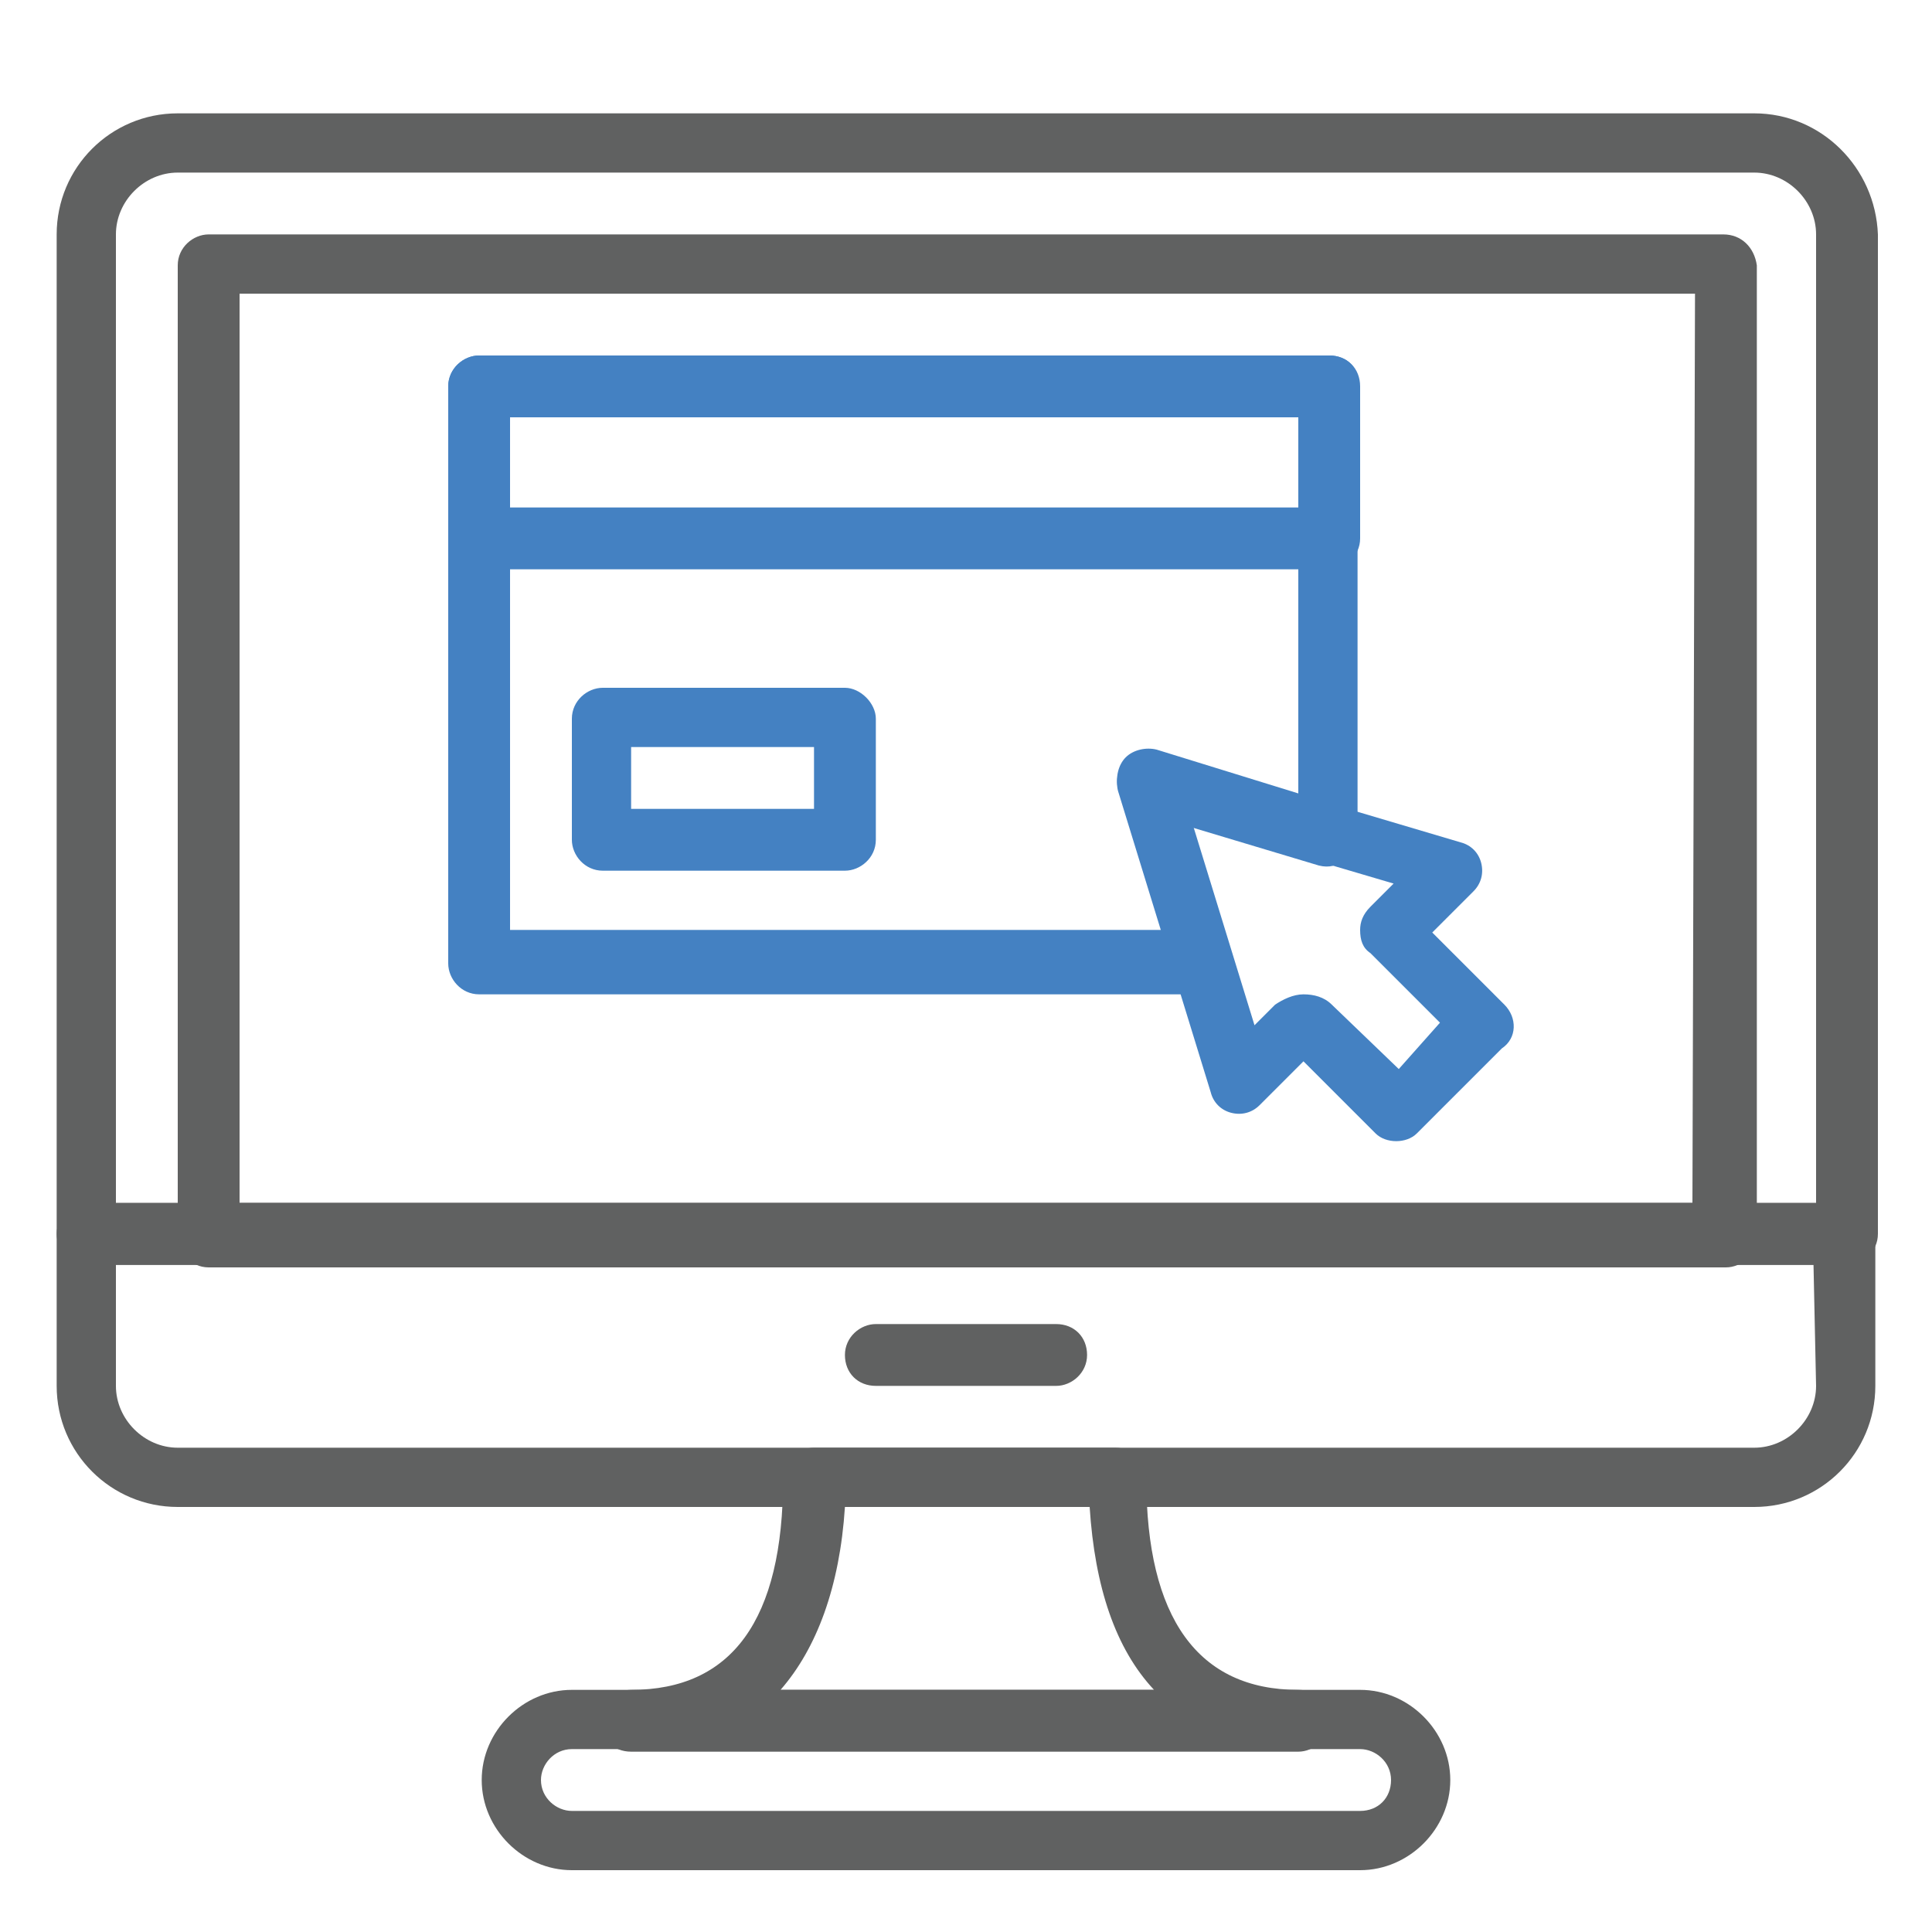 <?xml version="1.0" encoding="utf-8"?>
<!-- Generator: Adobe Illustrator 21.0.2, SVG Export Plug-In . SVG Version: 6.00 Build 0)  -->
<svg version="1.1" id="Layer_1" xmlns="http://www.w3.org/2000/svg" xmlns:xlink="http://www.w3.org/1999/xlink" x="0px" y="0px"
	 viewBox="0 0 75 75" style="enable-background:new 0 0 75 75;" xml:space="preserve">
<style type="text/css">
	.st0{fill:#606161;}
	.st1{fill:#4481C2;}
</style>
<g>
	<g>
		<path class="st0" d="M68.1,4.4H6.9c-2.6,0-4.7,2.1-4.7,4.7v38.8c0,0.6,0.5,1.2,1.2,1.2h68.3c0.6,0,1.2-0.5,1.2-1.2V9.1
			C72.8,6.5,70.7,4.4,68.1,4.4z M70.5,46.7H4.5V9.1c0-1.3,1.1-2.4,2.4-2.4h61.2c1.3,0,2.4,1.1,2.4,2.4V46.7z"/>
	</g>
</g>
<g>
	<g>
		<path class="st0" d="M71.6,46.7H3.4c-0.6,0-1.2,0.5-1.2,1.2v5.9c0,2.6,2.1,4.7,4.7,4.7h61.2c2.6,0,4.7-2.1,4.7-4.7v-5.9
			C72.8,47.3,72.3,46.7,71.6,46.7z M70.5,53.8c0,1.3-1.1,2.4-2.4,2.4H6.9c-1.3,0-2.4-1.1-2.4-2.4v-4.7h65.9L70.5,53.8L70.5,53.8z"/>
	</g>
</g>
<g>
	<g>
		<path class="st0" d="M41,51.4H34c-0.6,0-1.2,0.5-1.2,1.2s0.5,1.2,1.2,1.2H41c0.6,0,1.2-0.5,1.2-1.2S41.7,51.4,41,51.4z"/>
	</g>
</g>
<g>
	<g>
		<path class="st0" d="M66.9,9.1H8.1c-0.6,0-1.2,0.5-1.2,1.2v37.7c0,0.6,0.5,1.2,1.2,1.2h58.9c0.6,0,1.2-0.5,1.2-1.2V10.3
			C68.1,9.6,67.6,9.1,66.9,9.1z M65.7,46.7H9.3V11.4h56.5L65.7,46.7L65.7,46.7z"/>
	</g>
</g>
<g>
	<g>
		<path class="st0" d="M52.8,65.6H22.2c-1.9,0-3.5,1.6-3.5,3.5c0,1.9,1.6,3.5,3.5,3.5h30.6c1.9,0,3.5-1.6,3.5-3.5
			C56.3,67.2,54.7,65.6,52.8,65.6z M52.8,70.3H22.2c-0.6,0-1.2-0.5-1.2-1.2c0-0.6,0.5-1.2,1.2-1.2h30.6c0.6,0,1.2,0.5,1.2,1.2
			C54,69.8,53.5,70.3,52.8,70.3z"/>
	</g>
</g>
<g>
	<g>
		<path class="st0" d="M50.4,65.6c-3.9,0-5.9-2.8-5.9-8.2c0-0.6-0.5-1.2-1.2-1.2H31.6c-0.6,0-1.2,0.5-1.2,1.2c0,5.5-2,8.2-5.9,8.2
			c-0.6,0-1.2,0.5-1.2,1.2s0.5,1.2,1.2,1.2h25.9c0.6,0,1.2-0.5,1.2-1.2S51.1,65.6,50.4,65.6z M30.3,65.6c1.4-1.6,2.3-4,2.5-7.1h9.5
			c0.2,3.1,1,5.5,2.5,7.1H30.3z"/>
	</g>
</g>
<g>
	<g>
		<path class="st1" d="M58.4,39l-2.8-2.8l1.6-1.6c0.3-0.3,0.4-0.7,0.3-1.1c-0.1-0.4-0.4-0.7-0.8-0.8l-11.8-3.5
			c-0.4-0.1-0.9,0-1.2,0.3c-0.3,0.3-0.4,0.8-0.3,1.2L47,42.4c0.1,0.4,0.4,0.7,0.8,0.8c0.4,0.1,0.8,0,1.1-0.3l1.7-1.7l2.8,2.8
			c0.2,0.2,0.5,0.3,0.8,0.3s0.6-0.1,0.8-0.3l3.3-3.3C58.9,40.3,58.9,39.5,58.4,39z M54.3,41.5L51.7,39c-0.3-0.3-0.7-0.4-1.1-0.4
			c-0.4,0-0.8,0.2-1.1,0.4l-0.8,0.8L46.3,32l7.8,2.3l-0.9,0.9c-0.3,0.3-0.4,0.6-0.4,0.9c0,0.4,0.1,0.7,0.4,0.9l2.7,2.7L54.3,41.5z"
			/>
	</g>
</g>
<g>
	<g>
		<path class="st1" d="M51.6,13.8h-33c-0.6,0-1.2,0.5-1.2,1.2v5.9c0,0.6,0.5,1.2,1.2,1.2h33c0.6,0,1.2-0.5,1.2-1.2V15
			C52.8,14.3,52.3,13.8,51.6,13.8z M50.4,19.7H19.8v-3.5h30.6V19.7z"/>
	</g>
</g>
<g>
	<g>
		<path class="st1" d="M32.8,26.7h-9.4c-0.6,0-1.2,0.5-1.2,1.2v4.7c0,0.6,0.5,1.2,1.2,1.2h9.4c0.6,0,1.2-0.5,1.2-1.2v-4.7
			C34,27.3,33.4,26.7,32.8,26.7z M31.6,31.4h-7.1v-2.4h7.1V31.4z"/>
	</g>
</g>
<g>
	<g>
		<path class="st1" d="M51.6,13.8h-33c-0.6,0-1.2,0.5-1.2,1.2v22.4c0,0.6,0.5,1.2,1.2,1.2h28c0.4,0,0.7-0.2,0.9-0.5
			c0.2-0.3,0.3-0.7,0.2-1l-1.5-5l5,1.5c0.4,0.1,0.7,0,1-0.2c0.3-0.2,0.5-0.6,0.5-0.9V15C52.8,14.3,52.3,13.8,51.6,13.8z M50.4,30.8
			l-5.5-1.7c-0.4-0.1-0.9,0-1.2,0.3c-0.3,0.3-0.4,0.8-0.3,1.2l1.7,5.5H19.8v-20h30.6V30.8z"/>
	</g>
</g>
</svg>
